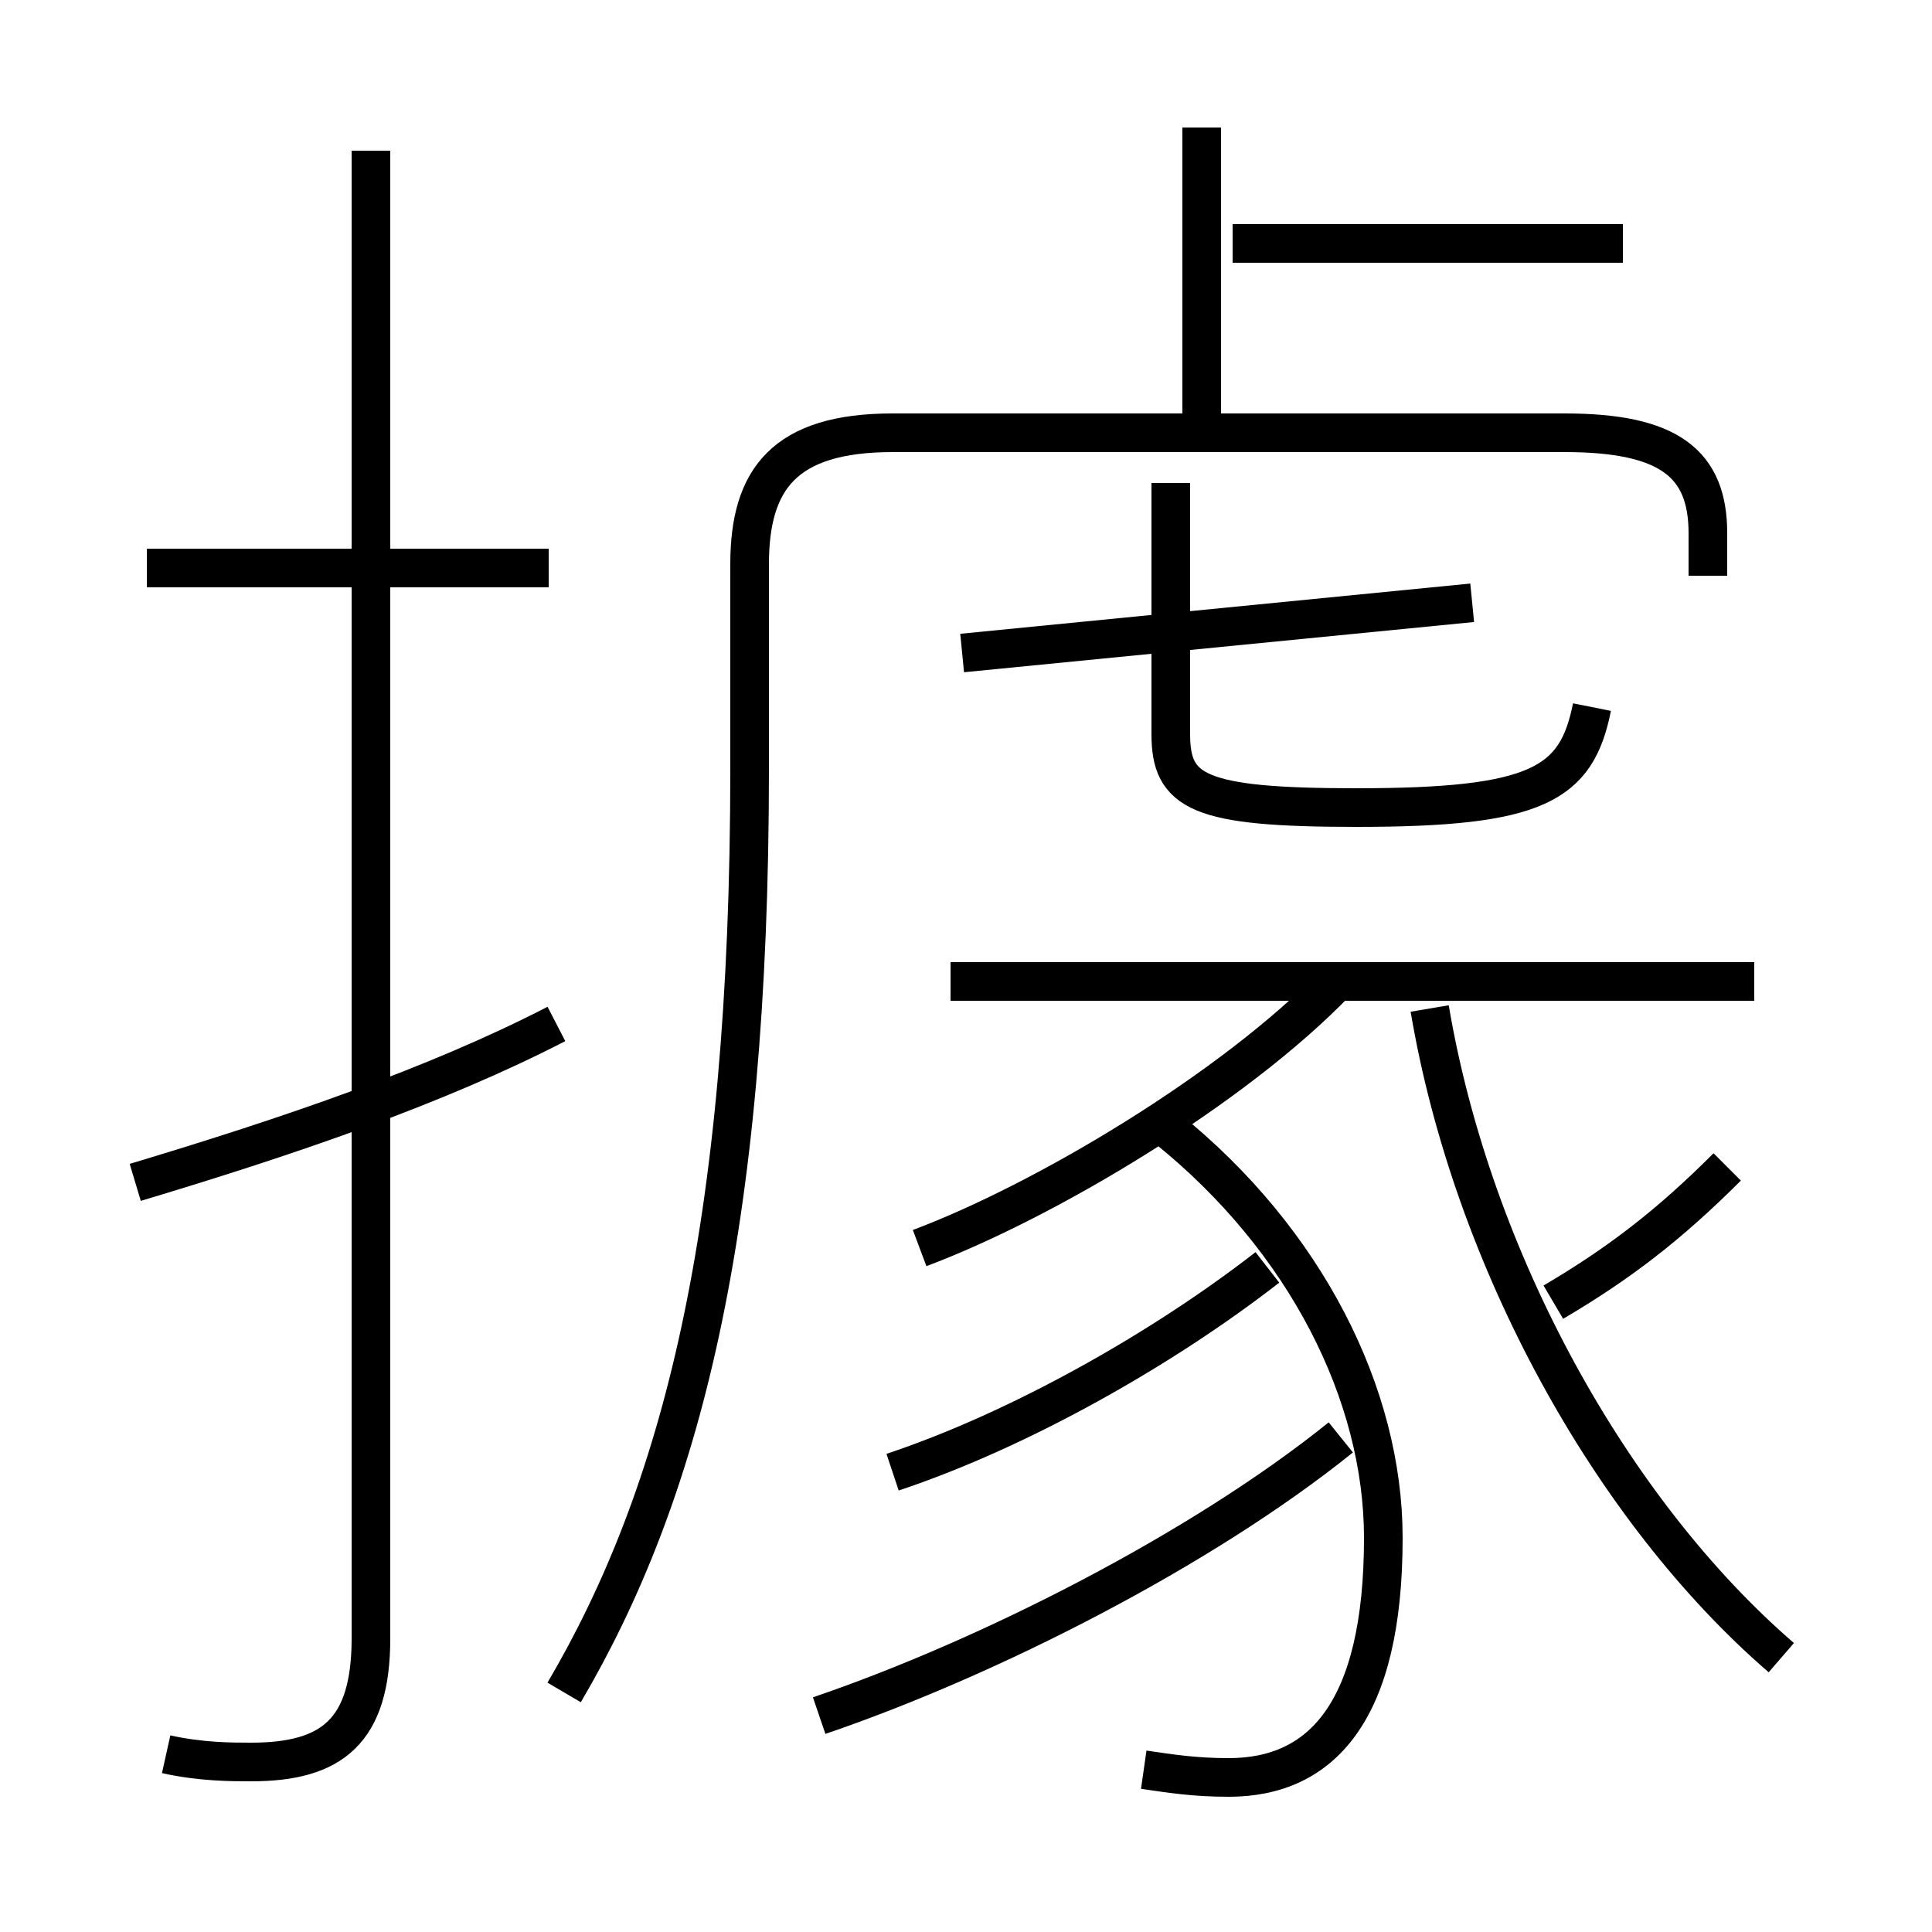<?xml version='1.0' encoding='utf8'?>
<svg viewBox="0.0 -6.0 50.0 50.0" version="1.1" xmlns="http://www.w3.org/2000/svg">
<rect x="0.0" y="-6.0" width="50.0" height="50.0" fill="#808080" stroke="none"/>
<rect x="-1000" y="-1000" width="2000" height="2000" stroke="white" fill="white"/>
<g style="fill:white;stroke:#000000;  stroke-width:1">
<path d="M 14.6 -0.2 C 17.6 -5.3 19.4 -12.1 19.4 -24.1 L 19.4 -29.4 C 19.4 -31.6 20.3 -32.8 23.1 -32.8 L 40.5 -32.8 C 43.2 -32.8 44.2 -32.0 44.2 -30.2 L 44.2 -29.1 M 3.5 -13.4 C 7.5 -14.6 11.3 -15.9 14.4 -17.5 M 4.3 1.4 C 5.2 1.6 6.0 1.6 6.5 1.6 C 8.6 1.6 9.6 0.8 9.6 -1.6 L 9.6 -40.1 M 21.2 0.4 C 25.6 -1.1 31.1 -3.9 34.7 -6.8 M 23.1 -5.9 C 26.4 -7.0 30.1 -9.1 32.8 -11.2 M 29.6 1.8 C 30.3 1.9 30.9 2.0 31.8 2.0 C 34.2 2.0 35.8 0.3 35.8 -4.2 C 35.8 -7.9 33.8 -11.9 30.2 -14.8 M 14.2 -29.3 L 3.8 -29.3 M 23.8 -11.7 C 27.0 -12.9 31.9 -15.8 34.6 -18.6 M 46.1 -1.1 C 41.7 -4.9 38.1 -11.4 37.0 -17.9 M 45.4 -18.6 L 24.6 -18.6 M 40.2 -10.3 C 41.9 -11.3 43.2 -12.3 44.7 -13.8 M 24.9 -27.1 L 38.1 -28.4 M 41.2 -25.7 C 40.8 -23.7 39.8 -23.1 35.1 -23.1 C 31.0 -23.1 30.3 -23.5 30.3 -25.0 L 30.3 -31.5 M 31.1 -33.2 L 31.1 -40.7 M 42.0 -37.7 L 31.9 -37.7" transform="translate(0.0 38.0)" />
</g>
</svg>